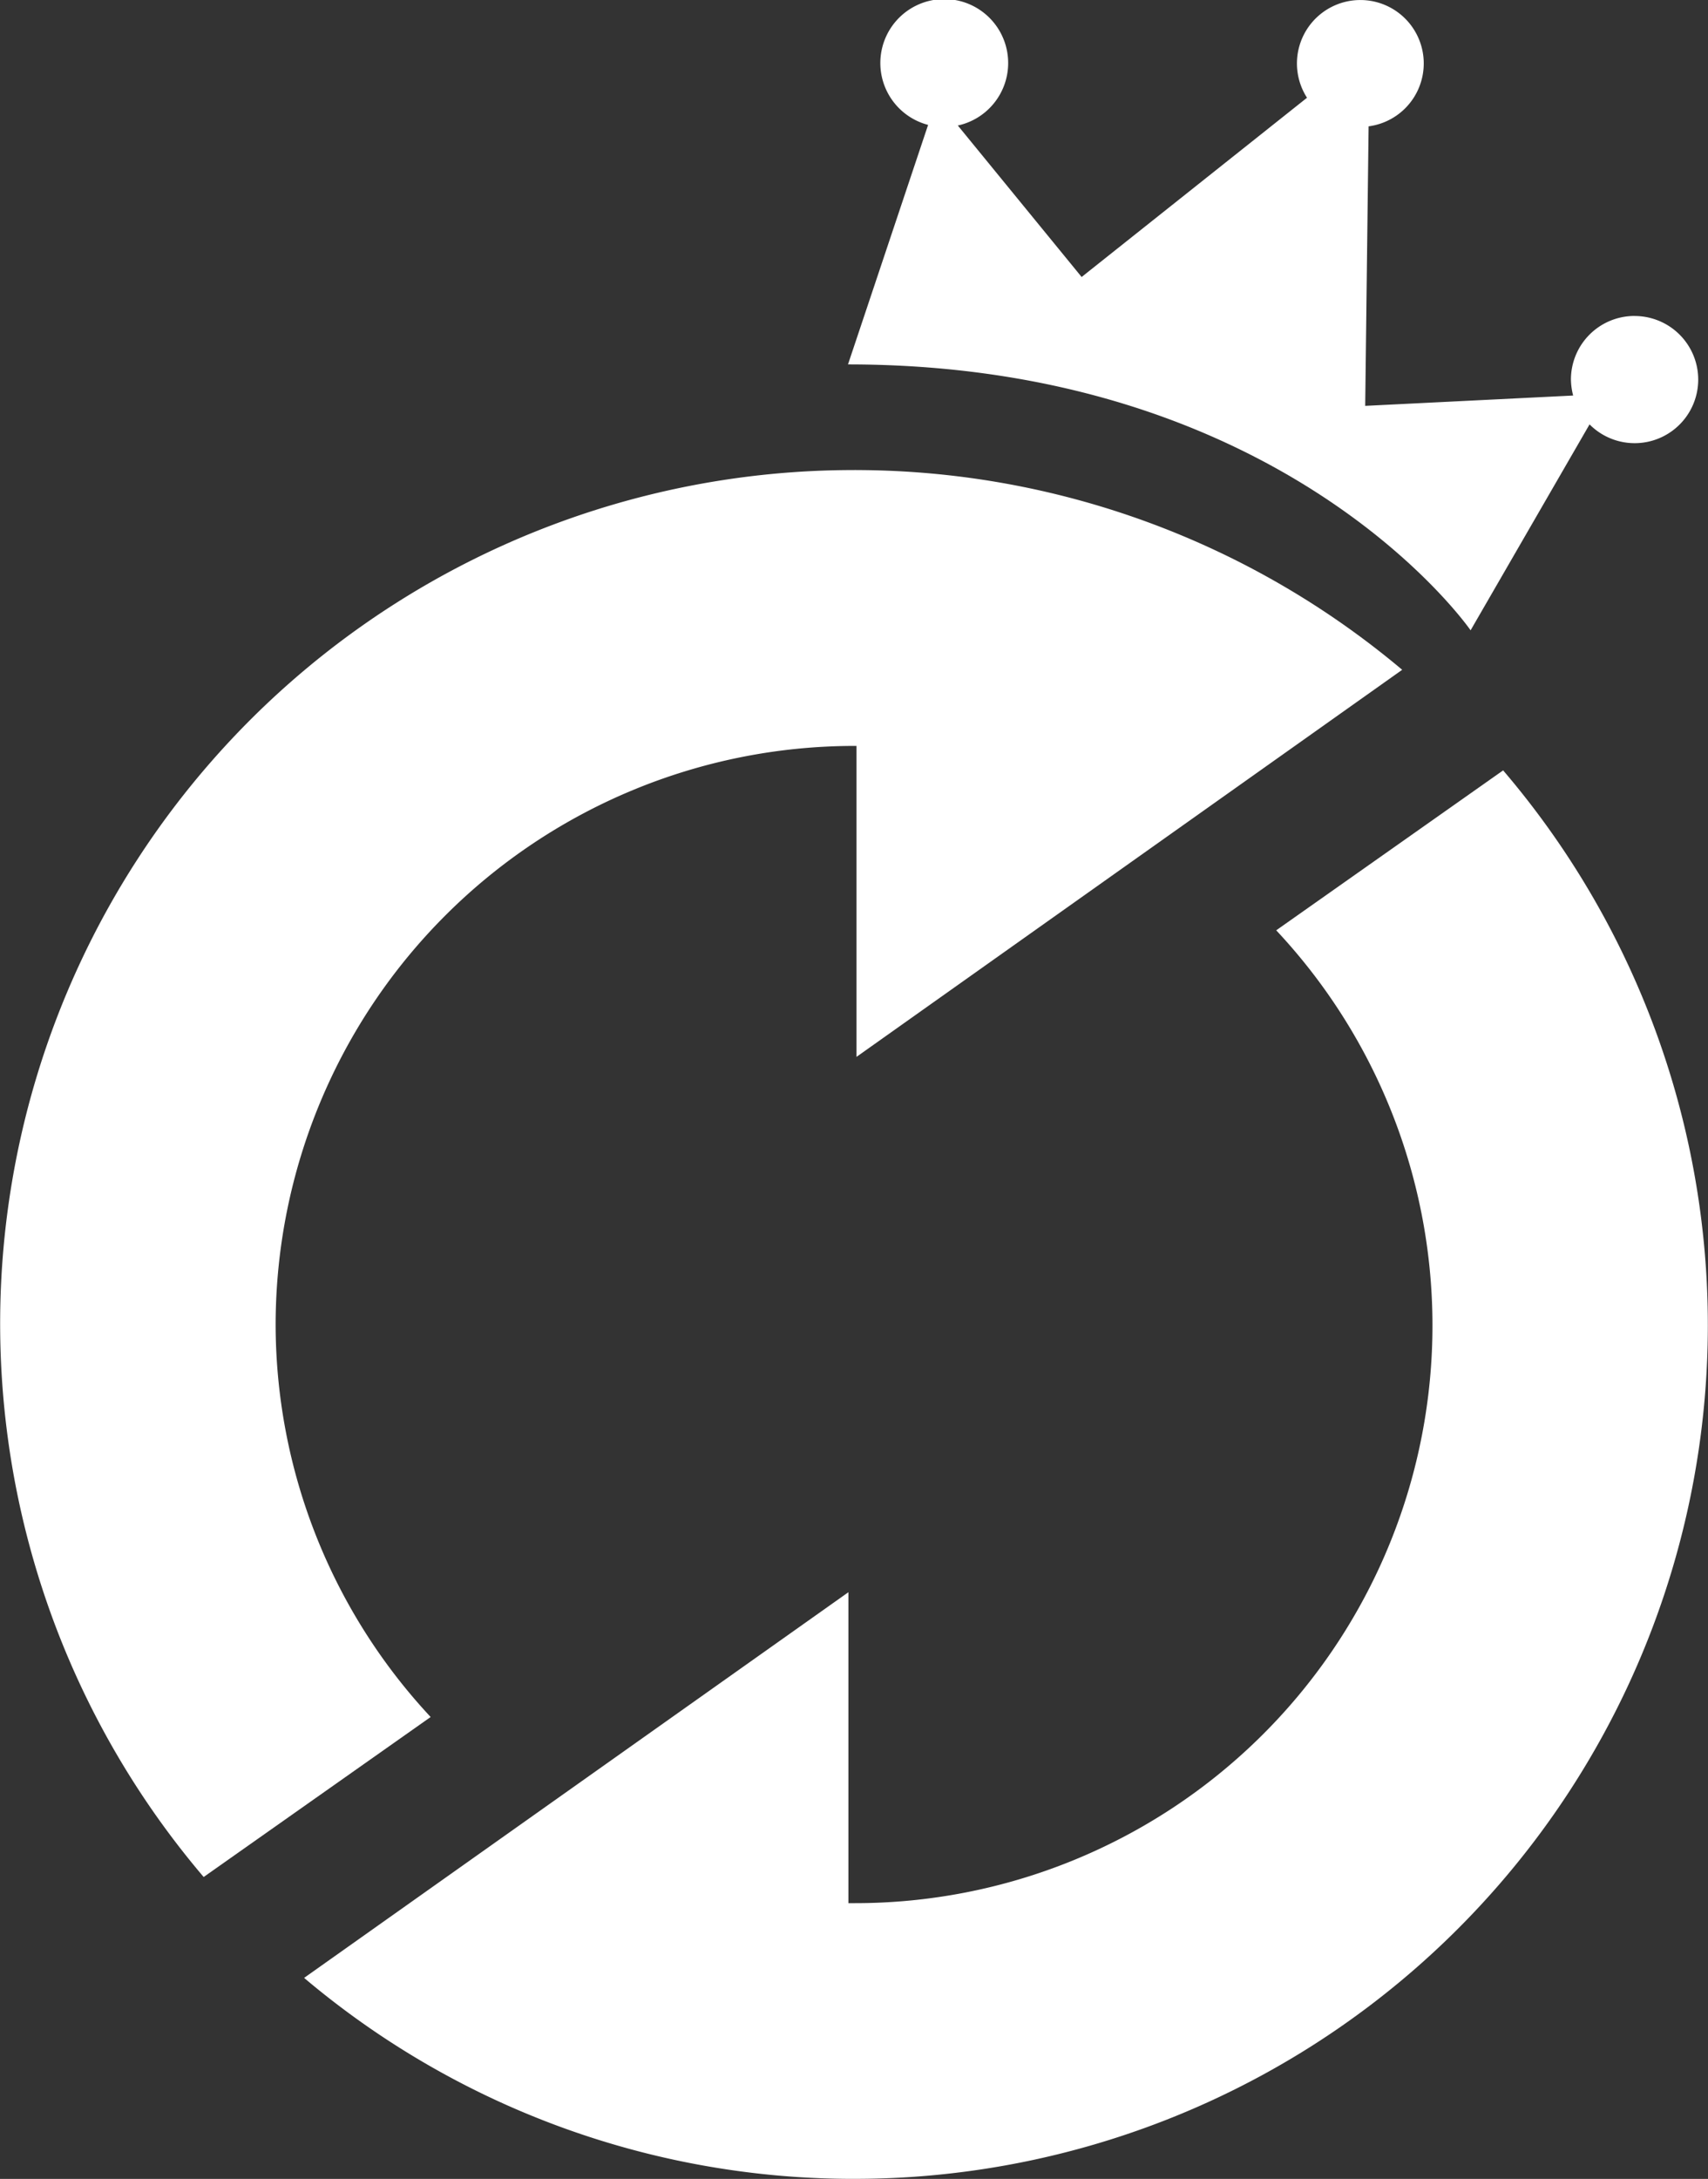 <svg xmlns="http://www.w3.org/2000/svg" width="33.109" height="42.219" viewBox="0 0 33.109 42.219">
    <rect x="0" y="0" width="33.109" height="42.219" fill="#333333" stroke="none"/>
    <defs><style>
    .rgb-favicon{
        fill:#fff;
    }
    @media (prefers-color-scheme: light) {
        .rgb-favicon{
            fill:#000;
        }
    }
    </style></defs>
    <g transform="translate(0 0)">
    <path class="rgb-favicon" d="M238.049,126.369a11.224,11.224,0,0,1,11.213-11.212l.047,0v6.025l10.578-7.5a16.486,16.486,0,0,0-10.576-3.87l0,0v0a.463.463,0,0,0-.047,0,16.54,16.54,0,0,0-12.61,27.261l4.4-3.1A11.165,11.165,0,0,1,238.049,126.369Z" transform="translate(-232.706 -100.704)"/>
    <path class="rgb-favicon" d="M283.986,137.46l-4.4,3.1A11.193,11.193,0,0,1,271.4,159.41c-.036,0-.071,0-.107,0v-6.025l-10.551,7.473a16.5,16.5,0,0,0,10.545,3.894l.006,0v0c.036,0,.071,0,.107,0a16.542,16.542,0,0,0,12.583-27.293Z" transform="translate(-254.847 -122.534)"/>
    <path class="rgb-favicon" d="M326.088,72.623a1.232,1.232,0,0,0-1.232,1.232,1.307,1.307,0,0,0,.043.31l-4.031.2.066-5.416a1.229,1.229,0,1,0-1.194-.554l-4.369,3.473-2.4-2.935a1.239,1.239,0,1,0-.576-.012l-1.553,4.641c8.516,0,12.069,5.152,12.069,5.152l2.306-3.99a1.232,1.232,0,1,0,.874-2.1Z" transform="translate(-294.404 -66.501)"/>
    </g></svg>